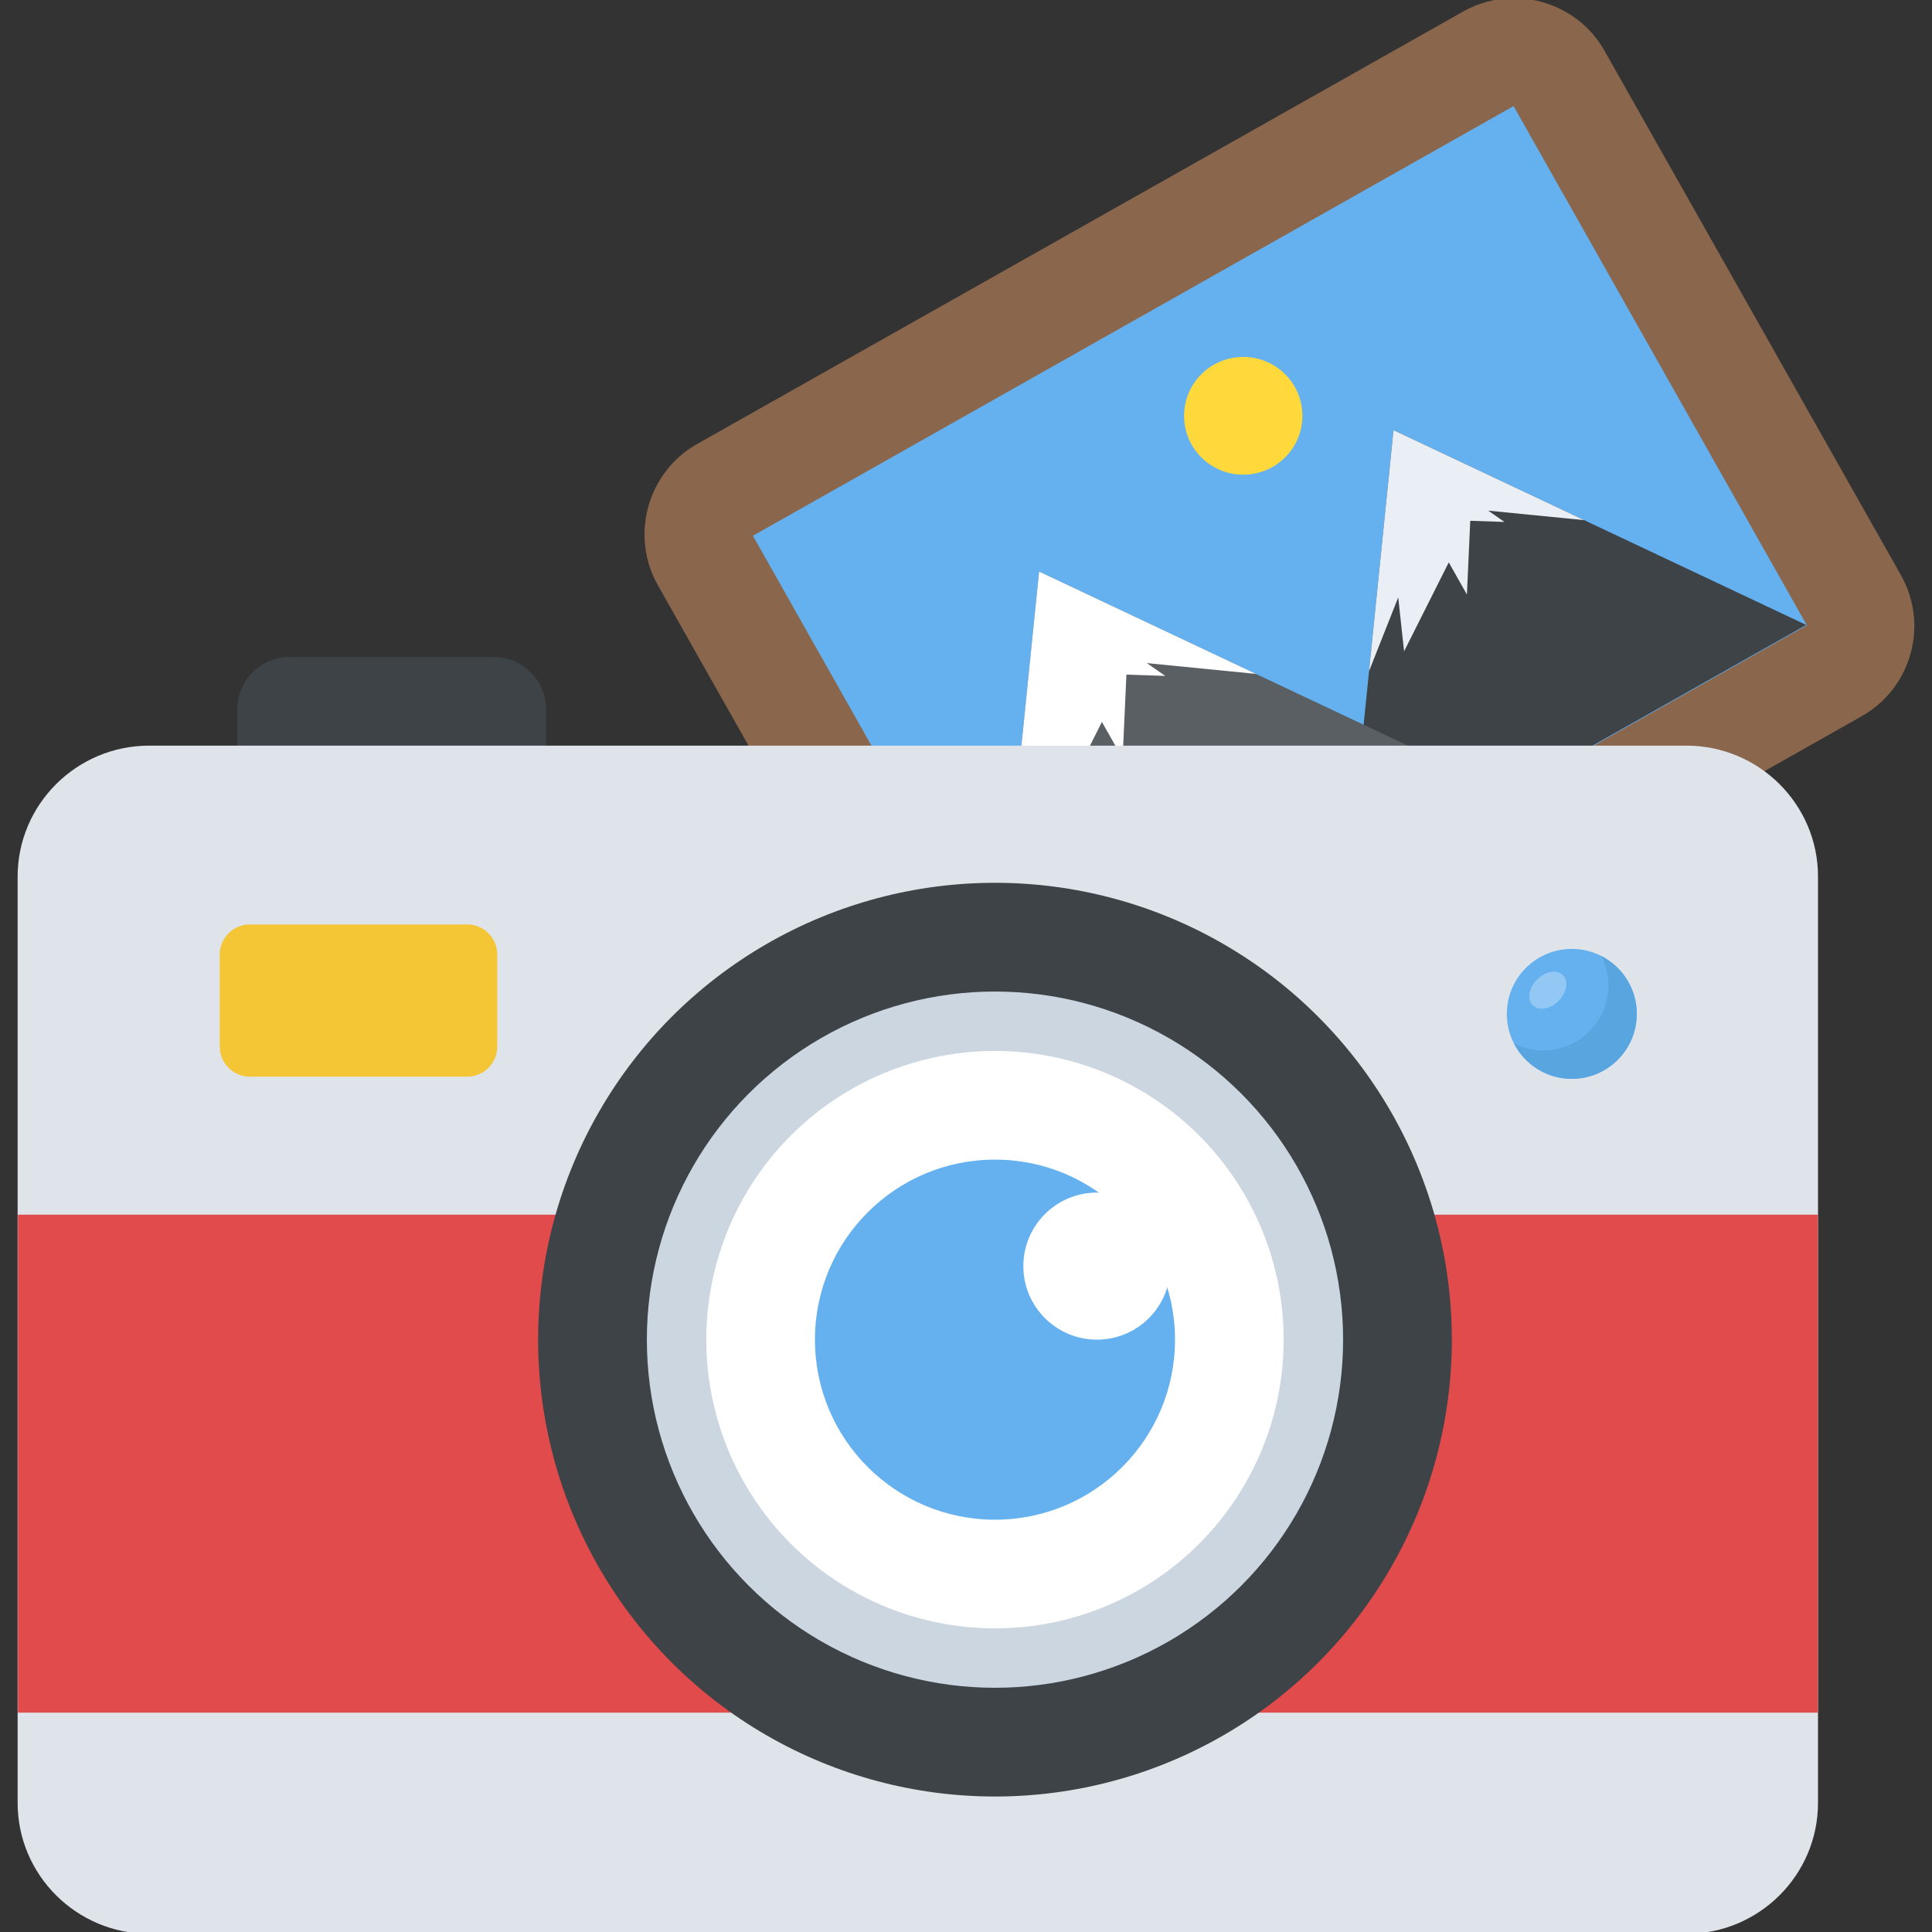 <?xml version="1.0" encoding="utf-8"?>
<!-- Generator: Adobe Illustrator 21.1.0, SVG Export Plug-In . SVG Version: 6.00 Build 0)  -->
<svg version="1.1" id="Layer_1" xmlns="http://www.w3.org/2000/svg" xmlns:xlink="http://www.w3.org/1999/xlink" x="0px" y="0px"
	 viewBox="0 0 32 32" style="enable-background:new 0 0 32 32;" xml:space="preserve">
<rect x="0" y="0" width="32" height="32" fill="#333333" stroke="none"/>
<style type="text/css">
	.st0{fill:#45CBEA;}
	.st1{fill:#FFD93B;}
	.st2{fill:#F4C534;}
	.st3{fill:#3E4347;}
	.st4{opacity:0.2;}
	.st5{fill:#DE9C25;}
	.st6{fill:#FFFFFF;}
	.st7{fill:#E24B4B;}
	.st8{fill:#8CC63E;}
	.st9{fill:#D03F3F;}
	.st10{fill:#846144;}
	.st11{fill:#5A5F63;}
	.st12{fill:#777B7E;}
	.st13{fill:#FFDC97;}
	.st14{fill:#FFE9AB;}
	.st15{fill:#93979A;}
	.st16{fill:#FFD68D;}
	.st17{fill:#728389;}
	.st18{fill:#DAE5EF;}
	.st19{fill:#65B1EF;}
	.st20{fill:#F2F7F9;}
	.st21{fill:#8D9BA3;}
	.st22{opacity:0.2;fill:#F2F7F9;}
	.st23{fill:#E9EFF4;}
	.st24{fill:#FC97B2;}
	.st25{fill:#E84D88;}
	.st26{fill:#A5856D;}
	.st27{fill:#E9B02C;}
	.st28{fill:#7FB239;}
	.st29{fill:#CBD6E0;}
	.st30{fill:#ACB9C1;}
	.st31{fill:#8F6D52;}
	.st32{opacity:0.2;fill:#FFFFFF;}
	.st33{fill:#9A795F;}
	.st34{fill:#BBC7D1;}
	.st35{fill:#E18823;}
	.st36{fill:#F29A2E;}
	.st37{fill:#89664C;}
	.st38{fill:#D3D9DD;}
	.st39{fill:#DEE4E9;}
	.st40{fill:#AD2727;}
	.st41{fill:#719D34;}
	.st42{fill:#353A3D;}
	.st43{opacity:0.25;}
	.st44{opacity:0.2;fill:#3E4347;}
	.st45{fill:#373C3F;}
	.st46{opacity:0.1;}
	.st47{opacity:0.06;}
	.st48{fill:#7A5B44;}
	.st49{fill:#6B503B;}
	.st50{fill:#31373A;}
	.st51{fill:#59A5E0;}
	.st52{fill:#363B3F;}
	.st53{fill:#BF3333;}
	.st54{opacity:0.3;}
	.st55{fill:#4E99D2;}
	.st56{opacity:0.15;}
	.st57{opacity:0.1;fill:#3E4347;}
	.st58{fill:#64892F;}
	.st59{opacity:0.08;fill:#FFFFFF;}
	.st60{opacity:0.1;fill:#FFFFFF;}
</style>
<g>
	<g>
		<g>
			<g>
				<path class="st37" d="M26.576,0.841l4.909,8.684c0.468,0.829,0.172,1.875-0.652,2.34l-12.686,7.162
					c-0.824,0.465-1.874,0.179-2.342-0.65l-4.909-8.684c-0.465-0.823-0.172-1.875,0.652-2.34l12.686-7.162
					C25.058-0.274,26.111,0.018,26.576,0.841z"/>
				<g>
					
						<rect x="13.958" y="4.673" transform="matrix(0.871 -0.492 0.492 0.871 -1.986 11.671)" class="st19" width="14.465" height="9.873"/>
				</g>
			</g>
			<g>
				<g>
					<polygon class="st3" points="29.917,10.351 23.081,7.125 22.318,14.642 					"/>
				</g>
				<g>
					<polygon class="st23" points="23.996,9.315 24.297,9.848 24.352,8.626 24.918,8.645 24.65,8.458 26.239,8.615 26.239,8.615 
						23.081,7.125 22.676,11.115 23.159,9.895 23.256,10.788 					"/>
				</g>
			</g>
			<g>
				<polygon class="st11" points="16.54,16.08 17.321,17.463 24.985,13.136 17.211,9.467 				"/>
				<g>
					<polygon class="st6" points="18.251,11.957 18.594,12.564 18.657,11.174 19.3,11.195 18.995,10.983 20.803,11.162 
						20.803,11.162 17.211,9.467 16.75,14.005 17.299,12.618 17.41,13.632 					"/>
				</g>
			</g>
		</g>
		<g>
			<g>
				<path class="st3" d="M9.043,11.745v1.201c0,0.476-0.386,0.861-0.862,0.861H4.792c-0.476,0-0.861-0.386-0.861-0.861v-1.201
					c0-0.476,0.386-0.862,0.861-0.862h3.389C8.657,10.883,9.043,11.269,9.043,11.745z"/>
			</g>
			<g>
				<path class="st39" d="M30.112,14.52v15.34c0,1.2-0.98,2.17-2.18,2.17H2.472c-1.2,0-2.18-0.97-2.18-2.17V14.52
					c0-1.2,0.98-2.17,2.18-2.17h25.46C29.132,12.35,30.112,13.32,30.112,14.52z"/>
			</g>
			<g>
				<rect x="0.297" y="20.119" class="st7" width="29.814" height="8.248"/>
			</g>
			<g>
				<g>
					<g>
						<circle class="st3" cx="16.48" cy="22.189" r="7.567"/>
					</g>
					<g>
						<circle class="st29" cx="16.48" cy="22.189" r="5.766"/>
					</g>
					<g>
						<circle class="st6" cx="16.48" cy="22.189" r="4.782"/>
					</g>
					<g>
						<circle class="st19" cx="16.48" cy="22.189" r="2.982"/>
					</g>
				</g>
				<circle class="st6" cx="18.168" cy="20.971" r="1.218"/>
			</g>
			<g>
				<path class="st2" d="M8.236,15.81v1.525c0,0.275-0.223,0.498-0.498,0.498h-3.6c-0.275,0-0.498-0.223-0.498-0.498V15.81
					c0-0.275,0.223-0.498,0.498-0.498h3.6C8.013,15.312,8.236,15.535,8.236,15.81z"/>
			</g>
			<g>
				<g>
					<circle class="st19" cx="26.034" cy="16.793" r="1.076"/>
				</g>
				<g>
					<g>
						<path class="st51" d="M27.11,16.793c0,0.594-0.482,1.076-1.076,1.076c-0.418,0-0.781-0.239-0.959-0.588
							c0.146,0.075,0.312,0.118,0.488,0.118c0.594,0,1.076-0.482,1.076-1.076c0-0.176-0.042-0.342-0.118-0.488
							C26.871,16.011,27.11,16.374,27.11,16.793z"/>
					</g>
				</g>
				<g class="st54">
					<g>
						<g>
							
								<ellipse transform="matrix(0.707 -0.707 0.707 0.707 -4.086 22.934)" class="st6" cx="25.641" cy="16.4" rx="0.353" ry="0.251"/>
						</g>
					</g>
				</g>
			</g>
		</g>
	</g>
	<g>
		<ellipse class="st1" cx="20.592" cy="6.887" rx="0.98" ry="0.975"/>
	</g>
</g>
</svg>
